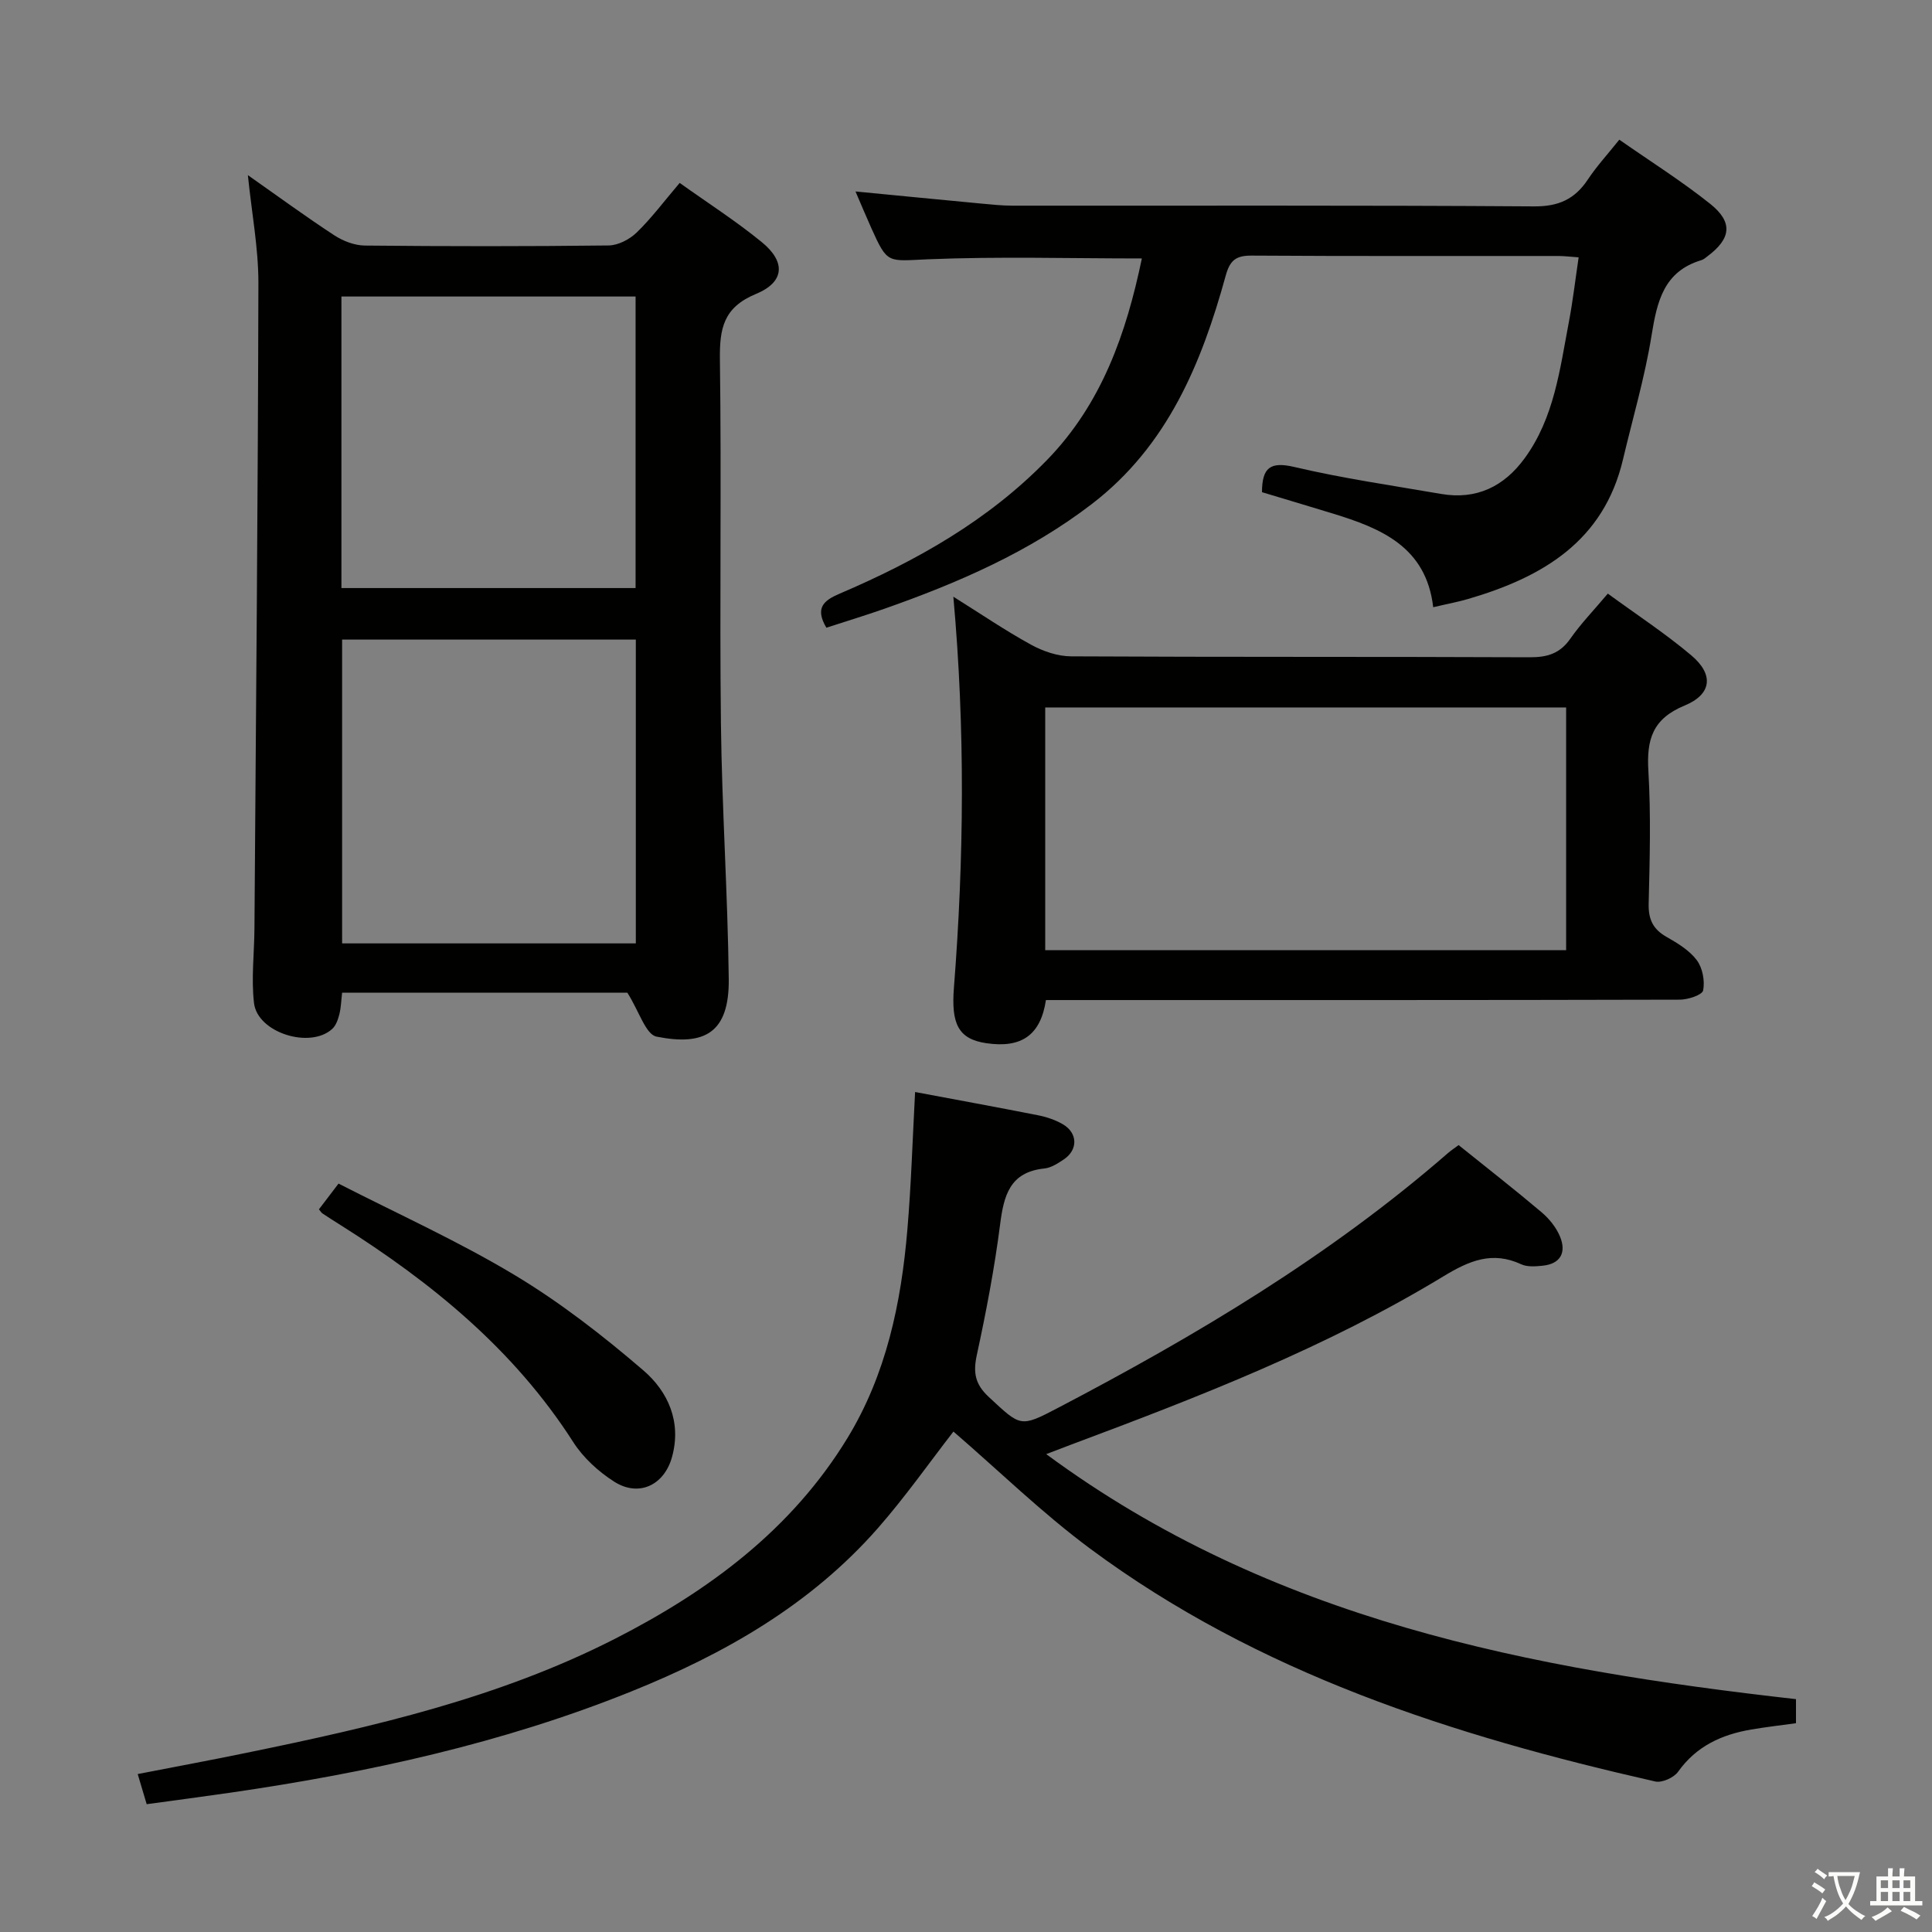 <svg enable-background="new 0 0 400 400" viewBox="0 0 400 400" xmlns="http://www.w3.org/2000/svg"><rect x="0" y="0" width="400" height="400" fill="#808080" stroke="none"/><path d="m377.9 391.2c-.2.3-.4.5-.6.8-.7-.6-1.4-1-2.2-1.5.2-.3.4-.5.5-.8.6.4 1.4.8 2.3 1.5zm-1.8 6.1c-.2-.2-.5-.4-.9-.6.4-.6.8-1.2 1.2-1.9s.7-1.3.9-1.9c.3.3.5.5.8.7-.7 1.3-1.4 2.6-2 3.7zm2.2-9c-.3.3-.5.5-.6.8-.6-.6-1.3-1.1-2-1.5.3-.3.5-.5.6-.7.6.5 1.3.9 2 1.4zm.3.2v-.9h2 4.5c-.3 1.3-.6 2.5-1 3.6s-.9 2.1-1.4 3c.4.5 1 1 1.6 1.4s1.2.8 1.9 1.1c-.3.2-.5.4-.8.8-.4-.3-1-.7-1.6-1.2s-1.2-1.1-1.6-1.6c-.5.6-1.1 1.1-1.7 1.6s-1.4.9-2.1 1.4c-.1-.3-.3-.5-.7-.8.6-.2 1.2-.5 1.9-1s1.4-1.1 2-1.8c-.5-.8-.9-1.6-1.2-2.5s-.6-2-.8-3.2c-.4.1-.7.1-1 .1zm2.5 2.7c.3 1 .7 1.7 1 2.2.3-.5.6-1.1 1-2s.6-1.9.9-3h-3.2-.4c.1.9.3 1.8.7 2.8z" fill="#fbfcfa"/><path d="m396.5 388.5v1.5 3.6h1.5v.9c-.4 0-1 0-1.7 0h-7.9c-.5 0-.9 0-1.2 0v-.9h1.3v-3.5c0-.7 0-1.2 0-1.6h2.4c0-.8 0-1.4 0-1.7h1c0 .3-.1.8-.1 1.7h1.5c0-.8 0-1.4 0-1.7h1c0 .3-.1.9-.1 1.7zm-8.2 9.2c-.2-.3-.5-.5-.8-.8.8-.3 1.4-.6 1.9-.9s1-.7 1.4-1.1c.3.3.6.5.9.8-1.6 1-2.8 1.6-3.4 2zm2.6-6.8v-1.6h-1.5v1.6zm0 2.7v-1.9h-1.5v1.9zm2.4-2.7v-1.6h-1.5v1.6zm0 2.7v-1.9h-1.5v1.9zm.2 2 .7-.8c.4.2.9.5 1.6.8s1.3.7 1.8 1c-.3.3-.5.5-.8.8-.4-.3-1.5-1-3.3-1.8zm2-4.7v-1.6h-1.4v1.6zm0 2.7v-1.9h-1.4v1.9z" fill="#fbfcfa"/><g fill="#010100"><path d="m189.46 226.09c8.54 1.6 17.02 3.15 25.48 4.82 1.77.35 3.58.96 5.12 1.86 3.09 1.81 3.15 5.28.21 7.26-1.23.83-2.63 1.74-4.03 1.89-7.21.74-8.42 5.63-9.19 11.67-1.16 9.04-2.88 18.03-4.81 26.95-.79 3.64-.37 6.04 2.47 8.68 6.61 6.14 6.48 6.38 14.25 2.31 28.65-14.99 56.33-31.48 80.84-52.81.6-.52 1.27-.96 2.19-1.64 5.81 4.67 11.58 9.17 17.15 13.88 1.6 1.35 3.08 3.18 3.86 5.1 1.31 3.21.14 5.6-3.6 5.99-1.47.15-3.18.29-4.44-.29-6.01-2.79-10.77-.75-16.1 2.48-24.25 14.73-50.59 24.95-77.06 34.84-1.37.51-2.73 1.04-5.19 1.98 46.63 34.41 100.24 44.52 155.23 50.73v4.98c-3.12.43-6.21.79-9.27 1.31-6.1 1.04-11.36 3.43-15.13 8.73-.87 1.23-3.33 2.34-4.73 2.03-41.72-9.46-82.12-22.33-117.01-48.21-9.97-7.4-18.93-16.16-28.3-24.24-4.92 6.33-9.94 13.5-15.68 20.04-13.93 15.86-31.76 26.02-51.1 33.8-26.66 10.73-54.5 16.79-82.82 20.91-5.72.83-11.46 1.58-17.43 2.4-.65-2.18-1.16-3.87-1.86-6.24 7.75-1.51 15.16-2.88 22.53-4.4 26.21-5.38 52.27-11.35 76.31-23.62 19.38-9.89 36.53-22.58 48.09-41.52 8.05-13.2 11.14-27.98 12.42-43.16.79-9.27 1.07-18.58 1.6-28.51z"/><path d="m51.32 36.26c6.19 4.35 11.93 8.56 17.88 12.45 1.82 1.19 4.2 2.11 6.34 2.13 16.82.17 33.64.18 50.46-.02 1.98-.02 4.36-1.26 5.83-2.69 3.08-2.99 5.68-6.49 8.89-10.26 5.77 4.12 11.64 7.88 17 12.26 4.99 4.08 4.76 8.26-1.21 10.73-6.75 2.79-7.54 7.17-7.46 13.56.34 25.14-.08 50.3.21 75.44.21 17.61 1.41 35.21 1.62 52.82.13 11.17-5.02 13.93-14.96 11.94-2.23-.45-3.58-5.22-6.03-9.09-18.37 0-38.58 0-59.06 0-.19 1.58-.22 3.06-.57 4.47-.27 1.07-.7 2.3-1.46 3.01-4.57 4.22-15.5.81-16.21-5.34-.59-5.05.05-10.24.09-15.36.32-44.61.72-89.22.82-133.83-.01-7.22-1.39-14.43-2.18-22.22zm80.32 159.06c0-21.35 0-42.06 0-62.9-20.42 0-40.49 0-60.81 0v62.9zm-.05-73.57c0-20.39 0-40.43 0-60.36-20.5 0-40.58 0-60.9 0v60.36z"/><path d="m197.38 123.54c5.66 3.54 10.73 7 16.09 9.94 2.48 1.36 5.51 2.4 8.3 2.41 31.64.17 63.29.05 94.93.19 3.66.02 6.28-.77 8.43-3.86 2.18-3.12 4.86-5.88 7.75-9.32 5.88 4.3 11.86 8.21 17.28 12.78 4.68 3.94 4.31 8.05-1.39 10.4-6.66 2.75-7.88 7.06-7.49 13.54.54 9.13.28 18.32.06 27.47-.08 3.24.89 5.29 3.69 6.88 2.29 1.3 4.74 2.78 6.27 4.82 1.2 1.6 1.7 4.29 1.32 6.26-.19.95-3.14 1.92-4.85 1.92-41.8.11-83.6.08-125.41.08-1.96 0-3.93 0-5.81 0-1.1 7.28-5.07 10.01-12.36 8.93-5.84-.86-7.27-4.07-6.69-11.49 2.08-26.68 2.36-53.41-.12-80.95zm126.87 22.93c-36.22 0-72.07 0-107.85 0v50.26h107.85c0-16.77 0-33.33 0-50.26z"/><path d="m171.09 129.96c-2.43-4.11-.52-5.66 2.75-7.05 15.86-6.78 30.72-15.13 42.91-27.65 11.37-11.68 16.43-26.24 19.66-41.75-14.97 0-29.61-.43-44.21.17-8.43.35-8.41 1.1-11.79-6.43-1.09-2.42-2.11-4.88-3.29-7.61 8.82.85 17.43 1.7 26.05 2.51 2.15.2 4.3.43 6.46.43 35.99.03 71.97-.1 107.96.15 5.1.04 8.45-1.49 11.16-5.57 1.82-2.74 4.08-5.2 6.51-8.24 6.43 4.49 12.88 8.55 18.8 13.27 4.8 3.83 4.35 7.2-.54 10.87-.4.3-.8.66-1.26.8-7.8 2.33-9.18 8.54-10.32 15.57-1.39 8.66-3.9 17.14-5.92 25.7-4 16.95-16.66 24.35-31.92 28.84-2.19.65-4.45 1.06-7.37 1.75-1.45-12.53-10.83-16.35-20.86-19.42-4.89-1.5-9.8-2.95-14.59-4.4.02-5.11 1.72-6.39 6.73-5.21 9.99 2.35 20.2 3.82 30.33 5.57 7.32 1.26 13.03-1.5 17.32-7.38 6.12-8.38 7.29-18.4 9.15-28.17.83-4.36 1.34-8.78 2.03-13.43-1.61-.11-2.91-.28-4.21-.28-21.16-.02-42.32.06-63.48-.08-3.24-.02-4.5.94-5.38 4.15-5.01 18.2-12.07 35.28-27.73 47.29-12.96 9.94-27.71 16.33-42.97 21.69-3.89 1.37-7.84 2.56-11.98 3.91z"/><path d="m66.03 250.38c1.08-1.42 2.18-2.86 4.06-5.33 12.13 6.21 24.68 11.87 36.4 18.9 9.47 5.68 18.33 12.57 26.72 19.78 5.08 4.37 7.94 10.63 5.92 17.94-1.61 5.81-6.85 8.35-11.97 5.09-3.27-2.08-6.42-4.97-8.49-8.21-12.24-19.11-29.25-32.98-48.13-44.89-1.27-.8-2.53-1.6-3.78-2.43-.25-.18-.42-.49-.73-.85z"/></g></svg>